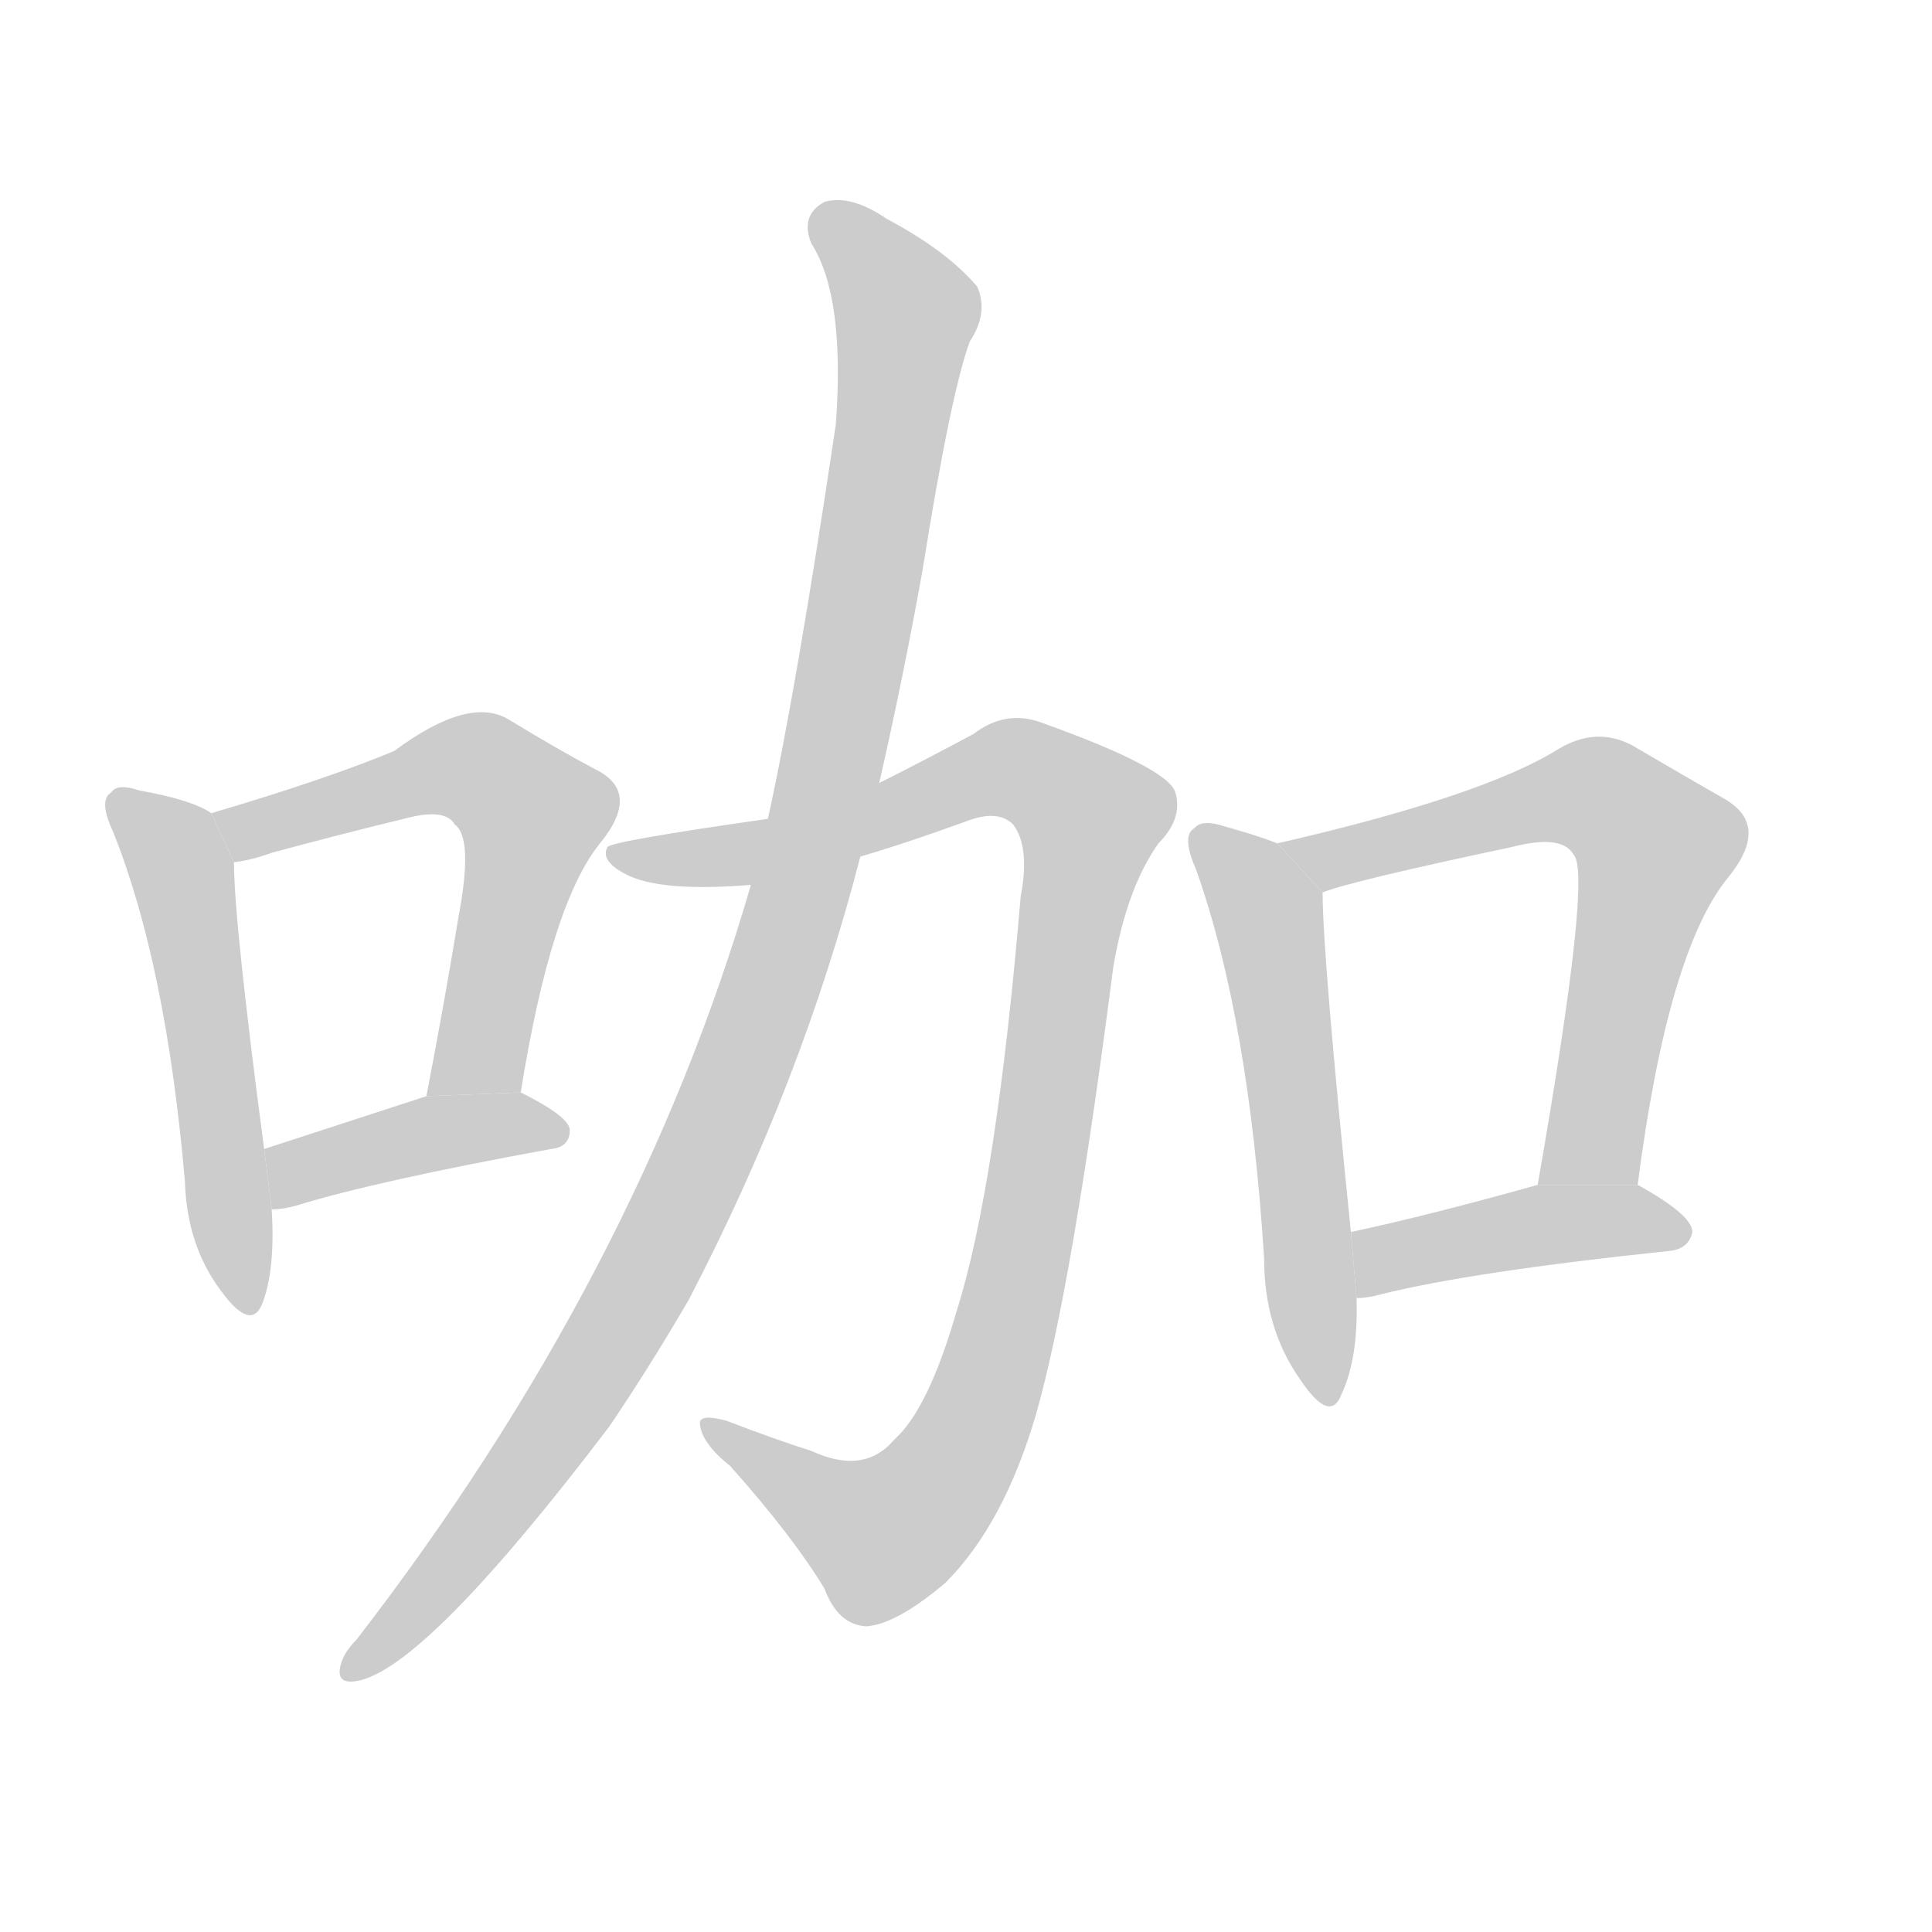 <!--
AnimCJK 2016-2017 Copyright Francois Mizessyn, https://github.com/parsimonhi/animCJK
Derived from:
    MakeMeAHanzi project - https://github.com/skishore/makemeahanzi
    Arphic PL KaitiM GB - https://apps.ubuntu.com/cat/applications/precise/fonts-arphic-gkai00mp/
    Arphic PL UKai - https://apps.ubuntu.com/cat/applications/fonts-arphic-ukai/
You can redistribute and/or modify this file under the terms of the Arphic Public License
as published by Arphic Technology Co., Ltd.
You should have received a copy of this license (the directory "APL") along with this file;
if not, see http://ftp.gnu.org/non-gnu/chinese-fonts-truetype/LICENSE.
-->
<svg id="z21654" class="acjk" version="1.1" viewBox="0 0 1024 1024" xmlns="http://www.w3.org/2000/svg" xmlns:xlink="http://www.w3.org/1999/xlink">
<style>
<![CDATA[
@keyframes z21654k {
	from {
		stroke:#c00;
		stroke-dashoffset:3334;
	}
	75% {
		stroke:#c00;
		stroke-dashoffset:0;
	}
	to {
		stroke:#000;
	}
}
#z21654 path[clip-path] {
	animation:z21654k 1s linear both;
	stroke-dasharray:3334;
	stroke-width:128;
	stroke-linecap:round;
	fill:none;
}
#z21654 path[clip-path="url(#z21654c1)"] {animation-delay:1s;}
#z21654 path[clip-path="url(#z21654c2)"] {animation-delay:2s;}
#z21654 path[clip-path="url(#z21654c3)"] {animation-delay:3s;}
#z21654 path[clip-path="url(#z21654c4)"] {animation-delay:4s;}
#z21654 path[clip-path="url(#z21654c5)"] {animation-delay:5s;}
#z21654 path[clip-path="url(#z21654c6)"] {animation-delay:6s;}
#z21654 path[clip-path="url(#z21654c7)"] {animation-delay:7s;}
#z21654 path[clip-path="url(#z21654c8)"] {animation-delay:8s;}
#z21654 path {fill:#ccc;}
]]>
</style>
<path id="z21654d1" d="M112 431Q102 424 74 419Q62 415 59 420Q52 424 60 441Q88 511 98 626Q99 660 117 684Q133 706 139 691Q146 673 144 641L140 609Q124 488 124 457L112 431 Z"/>
<path id="z21654d2" d="M276 579Q292 479 318 447Q340 420 316 408Q297 398 269 381Q248 369 209 398Q173 413 112 431L124 457Q133 456 144 452Q181 442 214 434Q236 428 241 437Q251 444 243 486Q236 529 226 581L276 579 Z"/>
<path id="z21654d3" d="M144 641Q150 641 157 639Q199 626 292 609Q302 608 302 599Q302 592 276 579L226 581Q177 597 140 609L144 641 Z"/>
<path id="z21654d4" d="M456 454Q480 447 513 435Q529 429 537 437Q546 449 541 475Q528 629 507 695Q492 747 474 763Q458 782 430 769Q411 763 385 753Q370 749 371 755Q372 765 387 777Q420 814 437 842Q444 861 459 862Q475 861 501 839Q532 808 549 750Q568 684 590 513Q597 471 614 447Q627 434 623 420Q619 407 552 383Q533 376 516 389Q488 404 466 415L407 434Q323 446 322 449Q318 456 331 463Q349 473 398 469L456 454 Z"/>
<path id="z21654d5" d="M398 469Q338 676 189 869Q183 875 181 881Q177 893 189 891Q225 885 323 756Q344 725 365 689Q425 574 456 454L466 415Q479 358 489 302Q504 208 514 181Q524 166 518 152Q502 133 470 116Q451 103 437 107Q424 114 430 129Q448 157 443 225Q422 366 407 434L398 469 Z"/>
<path id="z21654d6" d="M677 447Q667 443 649 438Q637 434 633 439Q626 443 634 461Q662 540 670 667Q670 704 689 731Q705 755 711 739Q720 720 719 688L716 653Q701 506 701 473L677 447 Z"/>
<path id="z21654d7" d="M868 628Q884 504 916 465Q938 438 915 424Q894 412 865 395Q846 385 826 397Q786 422 677 447L701 473Q716 467 801 449Q828 442 834 453Q844 462 815 628L868 628 Z"/>
<path id="z21654d8" d="M719 688Q725 688 732 686Q780 674 885 663Q895 662 897 653Q897 644 868 628L815 628Q758 644 716 653L719 688 Z"/>
<defs>
	<clipPath id="z21654c1"><use xlink:href="#z21654d1"/></clipPath>
	<clipPath id="z21654c2"><use xlink:href="#z21654d2"/></clipPath>
	<clipPath id="z21654c3"><use xlink:href="#z21654d3"/></clipPath>
	<clipPath id="z21654c4"><use xlink:href="#z21654d4"/></clipPath>
	<clipPath id="z21654c5"><use xlink:href="#z21654d5"/></clipPath>
	<clipPath id="z21654c6"><use xlink:href="#z21654d6"/></clipPath>
	<clipPath id="z21654c7"><use xlink:href="#z21654d7"/></clipPath>
	<clipPath id="z21654c8"><use xlink:href="#z21654d8"/></clipPath>
</defs>
<path pathLength="3333" clip-path="url(#z21654c1)" d="M65 429L97 465L128 691"/>
<path pathLength="3333" clip-path="url(#z21654c2)" d="M119 435L244 405L285 432L242 580"/>
<path pathLength="3333" clip-path="url(#z21654c3)" d="M147 634L226 601L294 600"/>
<path pathLength="3333" clip-path="url(#z21654c4)" d="M329 454L411 449L532 406L582 437L505 778L451 817L379 759"/>
<path pathLength="3333" clip-path="url(#z21654c5)" d="M434 112L481 167L418 492L333 694L187 885"/>
<path pathLength="3333" clip-path="url(#z21654c6)" d="M637 445L672 484L700 737"/>
<path pathLength="3333" clip-path="url(#z21654c7)" d="M684 448L839 419L870 436L838 627"/>
<path pathLength="3333" clip-path="url(#z21654c8)" d="M726 679L824 648L892 652"/>
</svg>